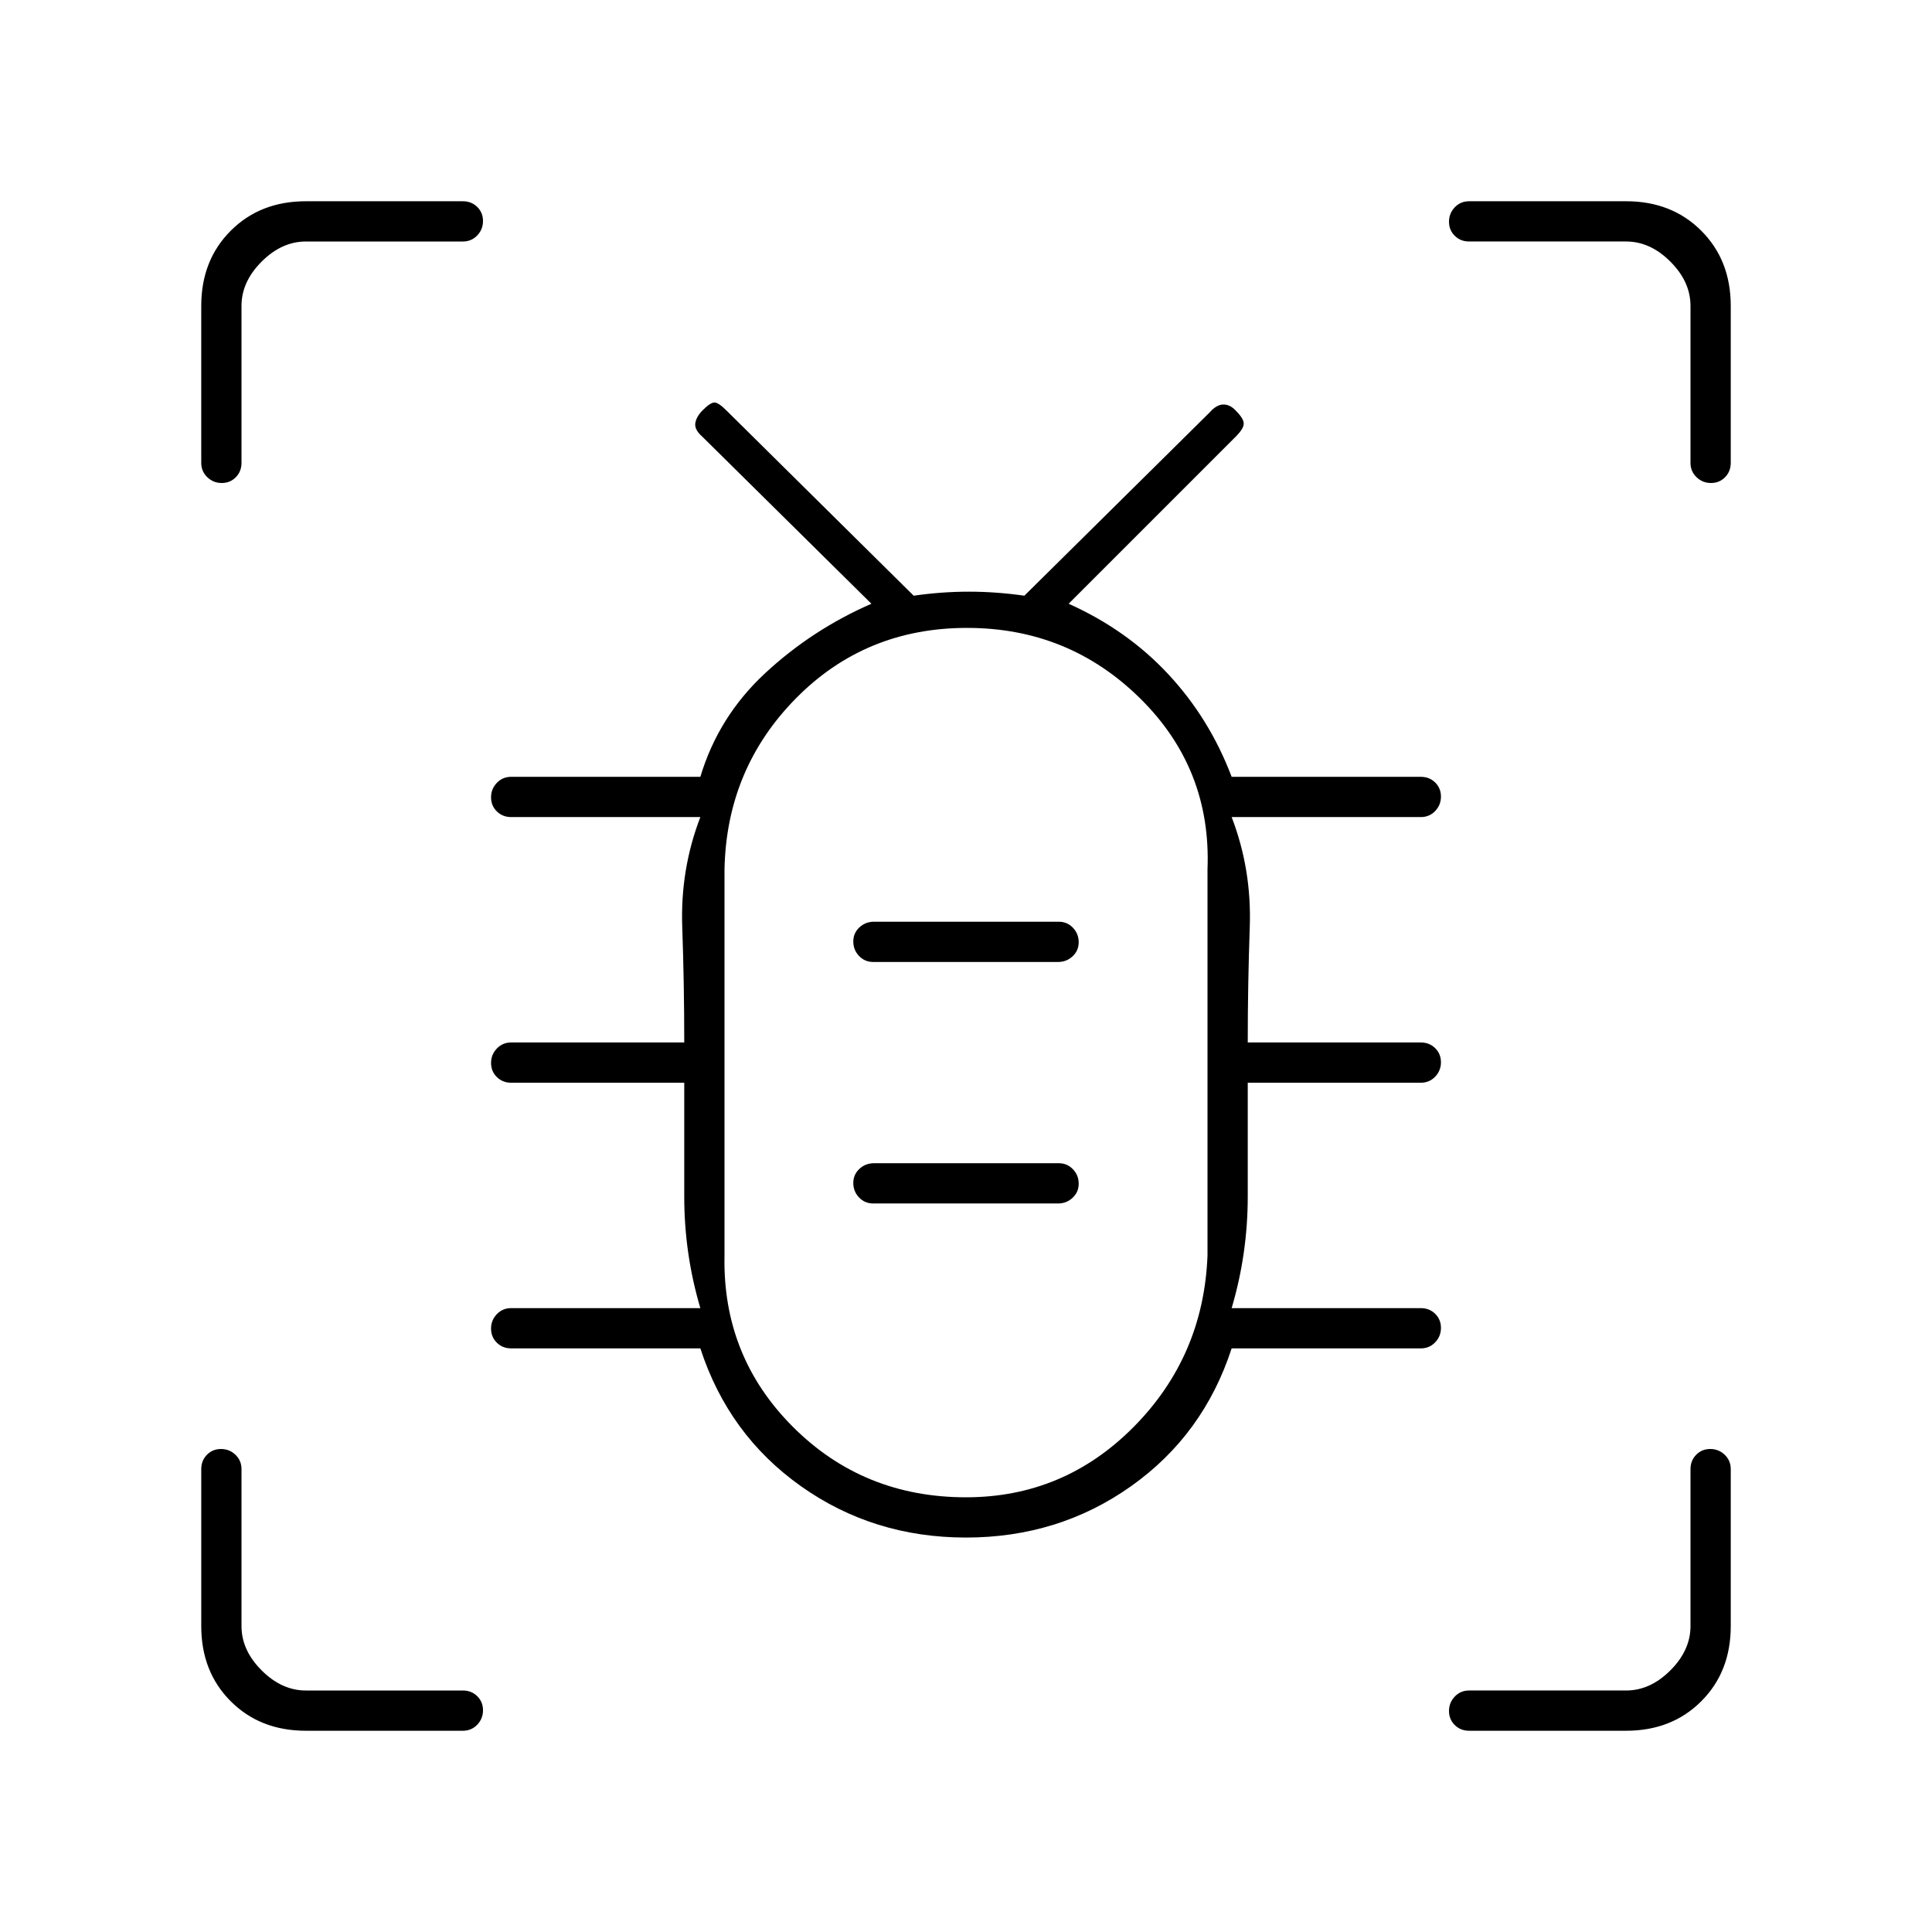 <svg xmlns="http://www.w3.org/2000/svg" height="20" viewBox="0 -960 960 960" width="20"><path d="M480-196q-46 0-82-25.5T348-290h-94q-4.25 0-7.12-2.82-2.88-2.83-2.88-7 0-4.18 2.88-7.18 2.87-3 7.12-3h94q-8-27-8-55.33V-422h-86q-4.25 0-7.12-2.82-2.88-2.83-2.88-7 0-4.18 2.88-7.18 2.87-3 7.12-3h86q0-29-1-57.5t9-54.5h-94q-4.25 0-7.12-2.82-2.88-2.83-2.88-7 0-4.18 2.88-7.18 2.87-3 7.12-3h94q9-30 32.3-51.59Q403.6-647.18 433-660l-84-83q-4-3.5-3.5-6.75t3.67-6.42Q353-760 355-760t6 4l93 92q13.86-2 27.43-2t27.57 2l92-91q3.5-4 6.92-4 3.41 0 6.25 3.17Q618-752 618-749.5t-4 6.5l-83 83q29 13 49.5 35t31.5 51h94q4.25 0 7.13 2.82 2.87 2.83 2.87 7 0 4.18-2.87 7.18-2.88 3-7.13 3h-94q10 26 9 54.67-1 28.66-1 57.33h86q4.25 0 7.13 2.82 2.87 2.83 2.87 7 0 4.18-2.87 7.18-2.88 3-7.13 3h-86v56.5q0 28.5-8 55.5h94q4.25 0 7.13 2.82 2.87 2.83 2.87 7 0 4.18-2.87 7.18-2.88 3-7.13 3h-94q-14 43-50 68.5T480-196Zm0-20q48.67 0 83.34-35Q598-286 600-336v-192q2-50-33.5-85t-86-35q-50.5 0-85 35T360-528v192q-1 50 34 85t86 35Zm-46.09-146h91.83q4.21 0 7.23-2.82 3.03-2.83 3.03-7 0-4.18-2.85-7.18t-7.06-3h-91.83q-4.21 0-7.24 2.82-3.02 2.83-3.02 7 0 4.18 2.85 7.18t7.06 3Zm0-120h91.83q4.21 0 7.23-2.82 3.03-2.83 3.03-7 0-4.18-2.85-7.18t-7.06-3h-91.83q-4.21 0-7.24 2.82-3.02 2.83-3.02 7 0 4.18 2.85 7.18t7.06 3ZM480-430ZM110.18-720q-4.18 0-7.18-2.88-3-2.87-3-7.12v-78q0-22.7 14.65-37.35Q129.3-860 152-860h78q4.25 0 7.13 2.82 2.87 2.83 2.87 7 0 4.18-2.87 7.18-2.88 3-7.13 3h-78q-12 0-22 10t-10 22v78q0 4.25-2.82 7.12-2.83 2.88-7 2.88ZM152-100q-22.7 0-37.35-14.65Q100-129.3 100-152v-78q0-4.25 2.82-7.13 2.83-2.87 7-2.87 4.18 0 7.18 2.87 3 2.88 3 7.13v78q0 12 10 22t22 10h78q4.25 0 7.13 2.82 2.87 2.83 2.87 7 0 4.18-2.87 7.18-2.88 3-7.13 3h-78Zm656 0h-78q-4.25 0-7.12-2.82-2.88-2.83-2.88-7 0-4.18 2.88-7.18 2.87-3 7.12-3h78q12 0 22-10t10-22v-78q0-4.25 2.82-7.13 2.83-2.87 7-2.87 4.18 0 7.18 2.87 3 2.88 3 7.13v78q0 22.7-14.65 37.35Q830.7-100 808-100Zm42.18-620q-4.18 0-7.18-2.88-3-2.87-3-7.12v-78q0-12-10-22t-22-10h-78q-4.25 0-7.12-2.82-2.88-2.83-2.88-7 0-4.18 2.88-7.18 2.87-3 7.12-3h78q22.7 0 37.35 14.65Q860-830.7 860-808v78q0 4.25-2.82 7.12-2.83 2.88-7 2.88Z"/></svg>